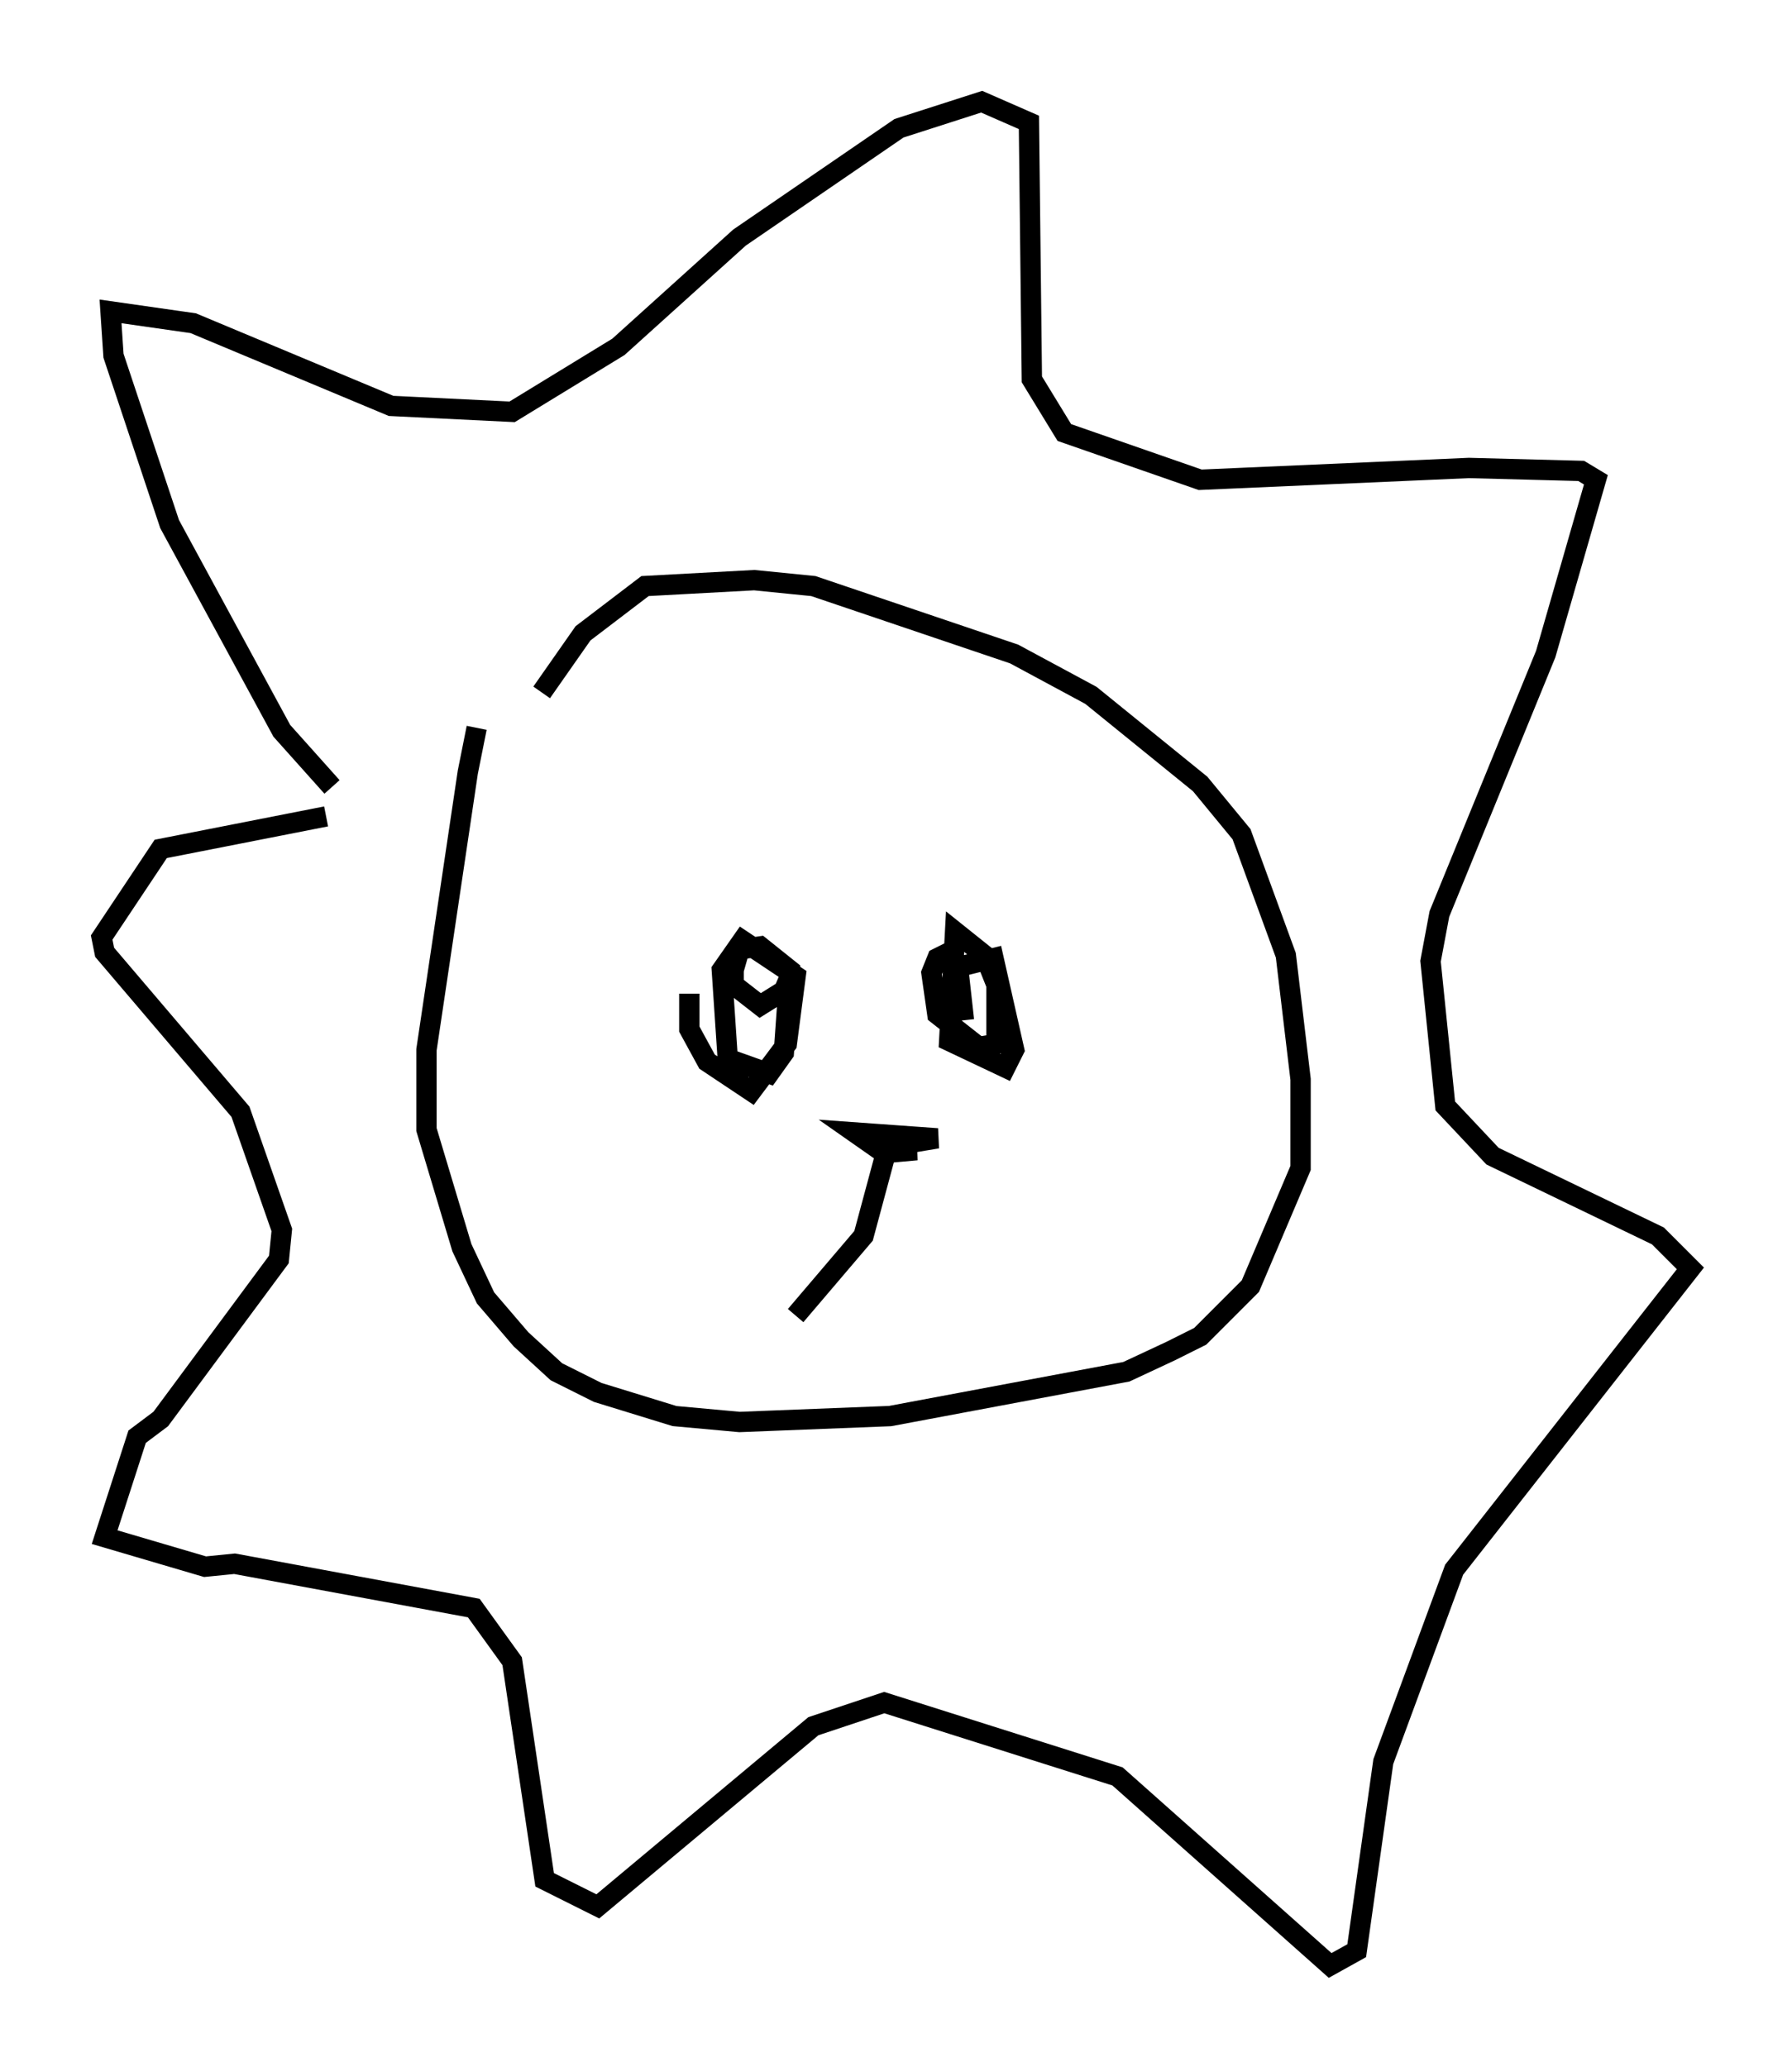 <?xml version="1.0" encoding="utf-8" ?>
<svg baseProfile="full" height="101.653" version="1.1" width="88.145" xmlns="http://www.w3.org/2000/svg" xmlns:ev="http://www.w3.org/2001/xml-events" xmlns:xlink="http://www.w3.org/1999/xlink"><defs /><rect fill="white" height="101.653" width="88.145" x="0" y="0" /><path d="M24.609, 35.067 m-1.162, 0.726 l-0.436, 2.179 -2.034, 13.654 l0.0, 3.922 1.743, 5.81 l1.162, 2.469 1.743, 2.034 l1.743, 1.598 2.034, 1.017 l3.777, 1.162 3.196, 0.291 l7.408, -0.291 11.62, -2.179 l2.179, -1.017 1.453, -0.726 l2.469, -2.469 2.469, -5.81 l0.0, -4.358 -0.726, -6.101 l-2.179, -5.955 -2.034, -2.469 l-5.374, -4.358 -3.777, -2.034 l-9.877, -3.341 -2.905, -0.291 l-5.374, 0.291 -3.05, 2.324 l-2.034, 2.905 m7.263, 14.816 l0.0, 1.743 0.872, 1.598 l2.179, 1.453 1.743, -2.324 l0.436, -3.341 -2.615, -1.743 l-1.017, 1.453 0.291, 4.358 l2.034, 0.726 0.726, -1.017 l0.291, -4.067 -1.453, -1.162 l-1.017, 0.145 -0.291, 1.017 l0.0, 0.726 1.307, 1.017 l1.162, -0.726 0.436, -1.017 m7.989, -1.017 l-0.872, 0.436 -0.291, 0.726 l0.291, 2.034 2.034, 1.598 l0.872, -0.145 0.0, -2.905 l-0.581, -1.453 -1.453, -1.162 l-0.291, 5.374 2.76, 1.307 l0.436, -0.872 -1.017, -4.503 l-1.743, 0.436 0.291, 2.615 m-31.084, -11.475 l-2.469, -2.76 -5.52, -10.168 l-2.76, -8.279 -0.145, -2.179 l4.067, 0.581 9.732, 4.067 l5.955, 0.291 5.229, -3.196 l5.955, -5.374 7.844, -5.374 l4.067, -1.307 2.324, 1.017 l0.145, 12.637 1.598, 2.615 l6.682, 2.324 13.218, -0.581 l5.52, 0.145 0.726, 0.436 l-2.469, 8.57 -5.229, 12.782 l-0.436, 2.324 0.726, 7.117 l2.324, 2.469 8.134, 3.922 l1.598, 1.598 -11.62, 14.816 l-3.486, 9.441 -1.307, 9.296 l-1.307, 0.726 -10.458, -9.296 l-11.475, -3.631 -3.486, 1.162 l-10.603, 8.86 -2.615, -1.307 l-1.598, -10.749 -1.888, -2.615 l-11.765, -2.179 -1.453, 0.145 l-4.939, -1.453 1.598, -4.939 l1.162, -0.872 5.81, -7.844 l0.145, -1.453 -2.034, -5.81 l-6.682, -7.844 -0.145, -0.726 l2.905, -4.358 8.134, -1.598 m26.145, 15.542 l1.307, 0.726 2.615, -0.436 l-4.067, -0.291 1.453, 1.017 l1.598, -0.145 -1.162, 0.0 m-0.436, 0.436 l-1.017, 3.777 -3.341, 3.922 " fill="none" stroke="black" stroke-width="1" /></svg>